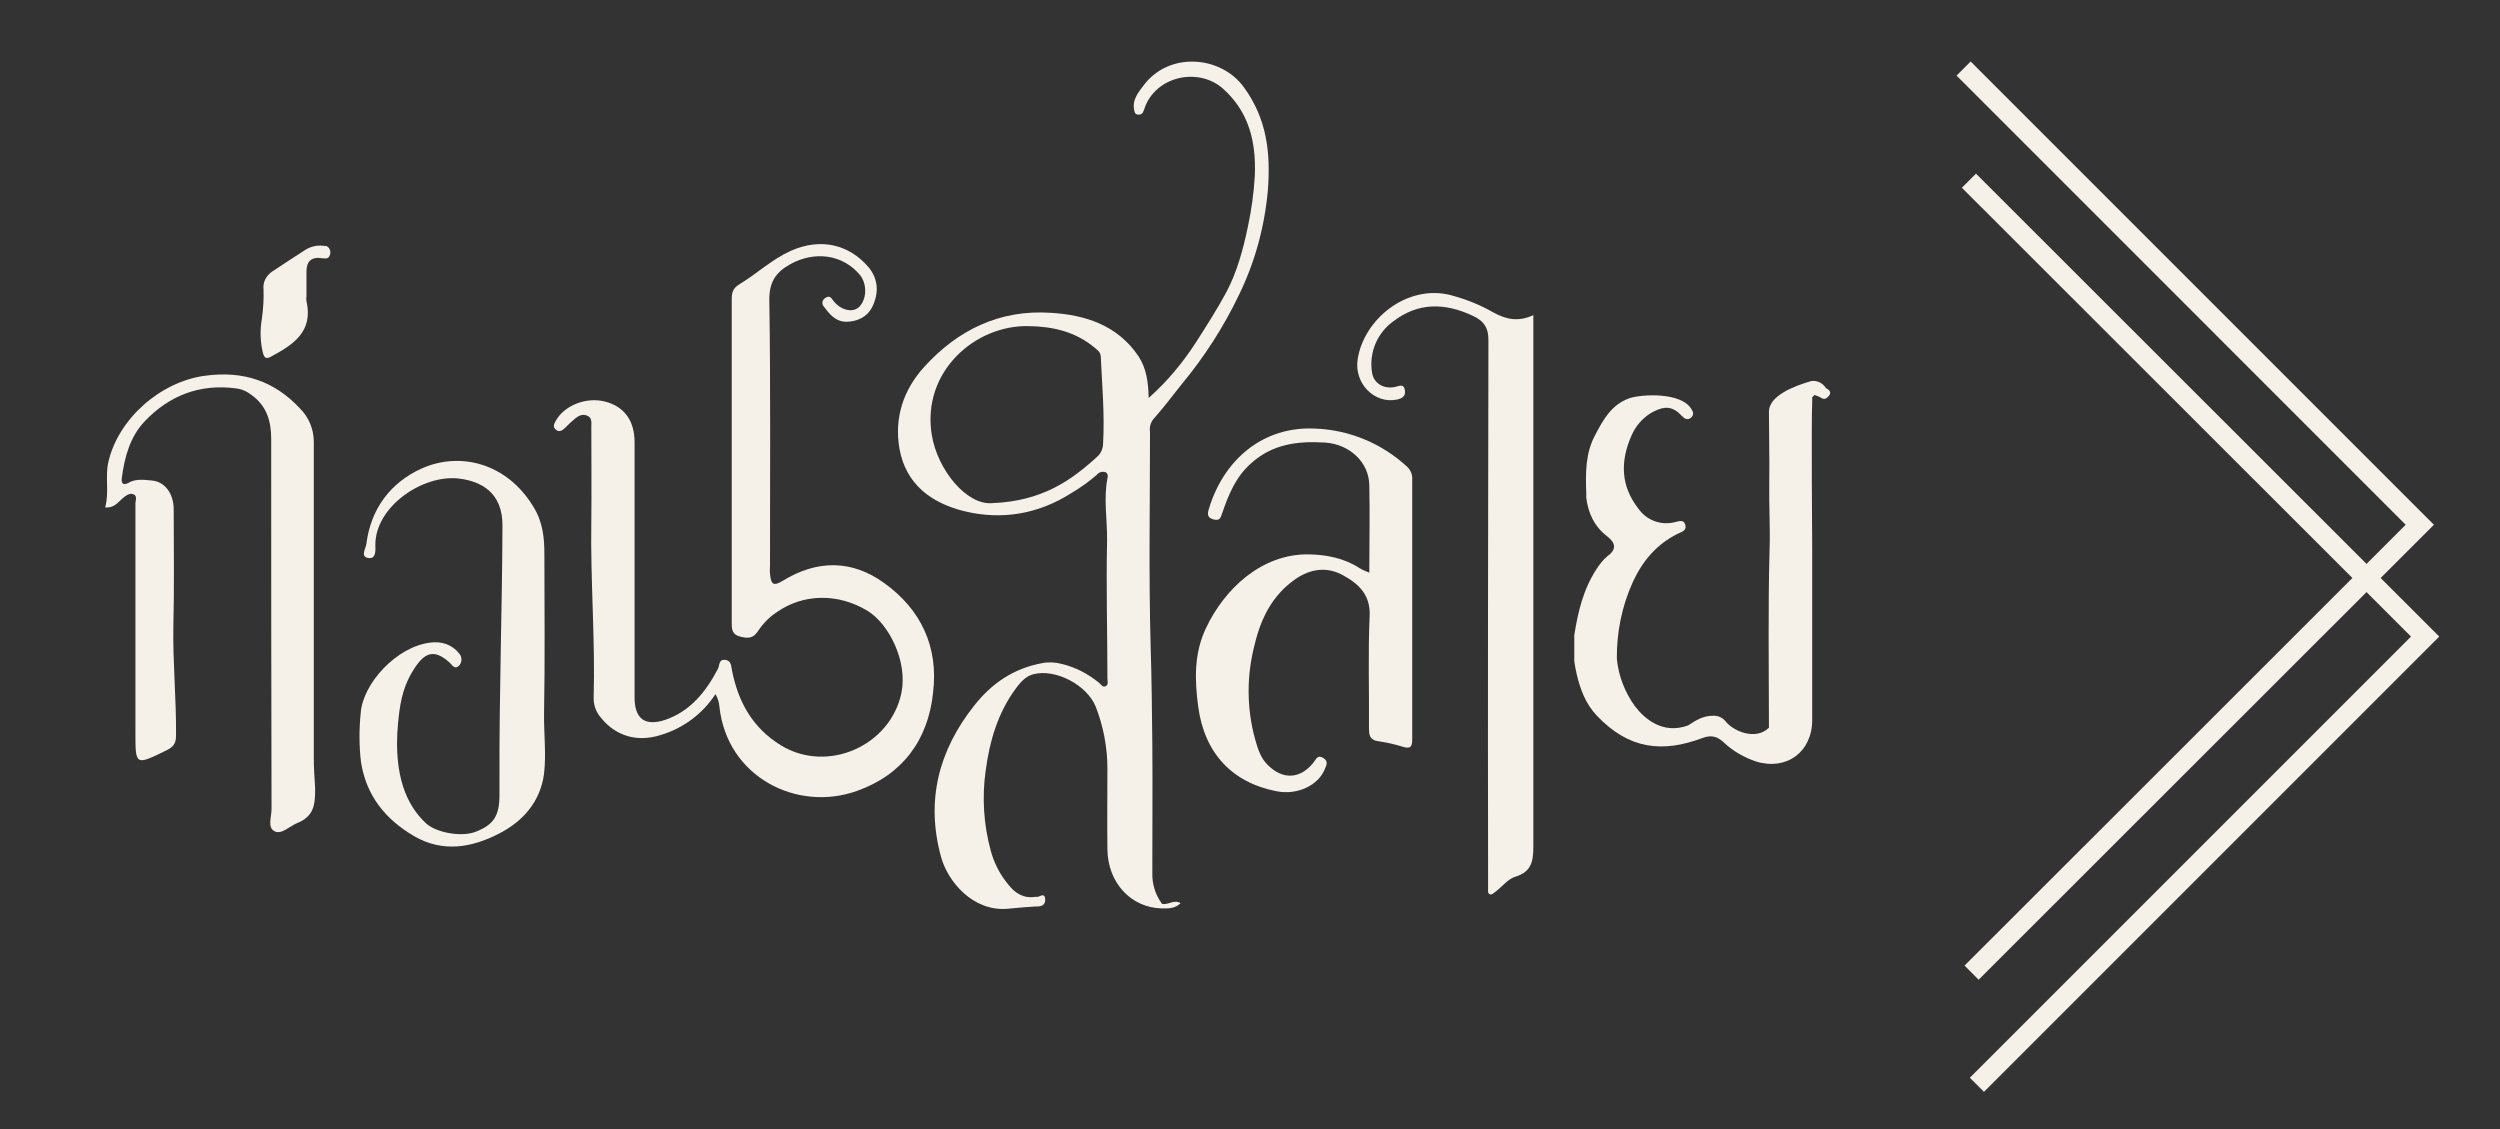 <?xml version="1.0" encoding="utf-8"?>
<!-- Generator: Adobe Illustrator 25.4.1, SVG Export Plug-In . SVG Version: 6.00 Build 0)  -->
<svg version="1.1" id="Layer_1" xmlns="http://www.w3.org/2000/svg" xmlns:xlink="http://www.w3.org/1999/xlink" x="0px" y="0px"
	 viewBox="0 0 751.3 339.3" style="enable-background:new 0 0 751.3 339.3;" xml:space="preserve">
<rect x="0" y="0" width="751.3" height="339.3" fill="#333333" stroke="none"/>
<style type="text/css">
	.st0{fill:#F5F0E8;}
	.st1{fill:none;stroke:#F5F0E8;stroke-width:6;stroke-miterlimit:10;}
</style>
<g id="Layer_2_00000154412824001853569980000016305182723879427763_">
	<path class="st0" d="M355.1,115.5c6.8-8.2,12.6-17.2,17.2-26.8c4.8-9.8,7.7-20.4,8.7-31.3c0.9-11.3-0.2-21.6-7.2-31.2
		c-6.8-9.4-22.3-10.8-30-0.7c-1.6,2.1-3.5,4.3-3,7.3c0.1,0.7,0.2,1.5,1,1.6c0.8,0.2,1.6-0.2,1.8-0.9c0-0.1,0-0.2,0.1-0.2
		c0.2-0.6,0.4-1.1,0.6-1.7c4-9.1,16.3-11.2,23.3-4.9c7.9,7.1,9.9,16.2,9.5,26.1c-0.3,5.2-1,10.3-2.1,15.4
		c-1.4,6.7-3.2,13.4-6.4,19.5c-2.8,5.2-6,10.2-9.2,15.2c-4,6.2-8.7,11.8-14.2,16.7c-0.1-4.8-0.7-9-3.1-12.6
		c-6.3-9.3-16-12.4-26.4-13c-15.2-1-27.8,5.1-37.9,16.2c-6.3,6.9-9.1,15.3-7.5,24.6c1.9,10.8,9.7,16.4,19.4,18.8
		c11.4,2.8,22.4,0.9,32.4-5.5c2.7-1.6,5.2-3.4,7.5-5.4c0.6-0.8,1.7-1.1,2.6-0.8c0.8,0.4,0.8,1.2,0.6,1.9c-1.2,6.2,0,12.5-0.1,18.8
		c-0.3,13.7,0.1,27.5,0.1,41.3c0,0.8,0.4,1.8-0.5,2.3s-1.4-0.5-2-1c-3.3-2.7-7.1-4.7-11.3-5.7c-1.9-0.5-4-0.6-5.9-0.2
		c-8.5,1.6-15,6-20.3,12.7c-10.8,13.6-14.6,28.7-10,45.5c2,7.4,9.6,16.5,20,15.6c2.8-0.3,5.6-0.5,8.5-0.7c1.6,0.1,3-0.4,2.8-2.3
		c-0.3-2.2-1.9-0.2-2.8-0.6c-3.6,0.6-6.2-1-8.3-3.7c-2.5-3-4.3-6.5-5.3-10.3c-2.1-7.8-2.6-15.9-1.5-23.8c1.2-9,3.6-17.3,9-24.7
		c1.4-1.9,3-3.8,5.4-4.4c6.7-1.7,16.1,3.3,18.7,9.8c2.3,5.9,3.5,12.2,3.5,18.6c0,8.1-0.1,16.1,0,24.2c0.1,10.1,7.1,17.6,16.4,17.8
		c1.9,0,3.9,0.1,5.6-1.6c-2.1-1.2-3.8,0.7-5.6,0.2c-2-2.7-3-6-2.9-9.3c0-12.9,0.1-25.8,0-38.7c-0.1-9.7-0.2-19.4-0.5-29.2
		c-0.6-21.5-0.2-43-0.2-64.6c-0.2-1.3,0.1-2.6,0.9-3.7C349.6,122.6,352.3,119,355.1,115.5z M331.5,133.3c0,1.3-0.5,2.6-1.4,3.6
		c-8.1,7.5-16.9,13.7-31.9,14.3c-7.7,0.7-16.5-10-18.2-20.6C277,111.7,293,97.7,309,98c7.5,0.1,14.3,1.7,20.1,6.6
		c0.8,0.7,1.6,1.2,1.7,2.5C331.2,115.8,332,124.5,331.5,133.3z"/>
	<path class="st0" d="M265.7,175.2c-9.7-7-20.1-7-30.4-0.7c-2.8,1.7-3.6,1.3-3.9-2.1c-0.1-0.8,0-1.7,0-2.5c0-26.5,0.2-53-0.2-79.5
		c-0.1-5.5,1.8-8.5,6.3-11c7.4-4.1,15.8-2.9,20.9,3.2c2.3,2.8,2.1,7.6-0.4,9.8c-2,1.7-5.6,0.7-7.7-2.2c-0.6-0.9-1.1-1.4-2.2-0.7
		c-0.8,0.4-1.2,1.4-0.8,2.2c0,0.1,0.1,0.2,0.1,0.2c1.8,2.4,3.6,4.8,7,4.8c3.4-0.1,6.3-1.5,7.8-4.6c1.9-4,1.8-8.1-1.1-11.7
		c-6.1-7.2-14.8-8.9-23.5-5c-5.7,2.6-10.2,6.9-15.5,10.1c-1.8,1.1-2.2,2.4-2.2,4.4c0,32.5,0,64.9,0,97.4c0,2,0.2,3.4,2.5,4
		s3.9,0.6,5.3-1.5c1.5-2.3,3.4-4.3,5.7-5.8c8.1-5.7,18.5-5.7,27.2-0.5c6.6,4,12.2,15.3,10.3,24.7c-3.3,16-22.3,24.3-36.2,15.8
		c-8.6-5.3-12.8-13-14.7-22.4c-0.3-1.2-0.1-3.1-2.1-3.3s-1.6,1.8-2.2,2.8c-3.6,6.8-8.2,12.6-15.7,15.2c-6.2,2.1-9.3-0.3-9.3-6.7
		c0-25.6,0-51.1,0-76.7c0-6.5-3.1-10.7-8.8-12.2s-12.3,1.1-14.9,5.8c-0.5,0.9-0.9,1.7-0.1,2.5c1,1,1.9,0.5,2.8-0.3c1-1,2-2,3.1-2.9
		c1-0.8,2.2-1.5,3.6-0.9c1.6,0.6,1.3,2.1,1.3,3.4c0,9.4,0.1,18.8,0,28.2c-0.3,17.8,1.2,35.6,0.7,53.4c0,2.2,0.8,4.2,2.2,5.8
		c4.5,5.6,11,7.4,17.9,5.2c6.8-2,12.7-6.4,16.5-12.3c0.7,1.2,1.1,2.4,1.2,3.8c2.3,21.2,23.4,31.7,41.3,25.3
		c13.6-4.8,21.4-15.2,22.9-29.5C282.1,194.3,276.7,183.1,265.7,175.2z"/>
	<path class="st0" d="M94.3,227.6c0-31.6,0-63.2,0-94.9c0-3.7-1.5-7.3-4.1-9.9c-7.8-8.4-17.2-11.4-28.5-9.9
		c-13.6,1.8-26.1,13-29.1,25.8c-1.1,4.6,0.3,9.2-1,13.8c2.7,0.2,3.8-1.5,5.2-2.7c0.9-0.8,2.1-1.7,3.2-1.3c1.5,0.5,0.6,2.1,0.7,3.1
		c0,22.7,0,45.5,0,68.2c0,10.4-0.1,10.3,9.5,5.6c2.4-1.2,2.7-2.5,2.7-4.6c0.1-10.9-1-21.8-0.8-32.7c0.3-11.6,0.1-23.3,0.1-35
		c0-4.8-2.7-8.4-6.6-8.7c-2.3-0.2-4.8-0.6-7,0.7c-1.6,0.9-2.2,0.1-2-1.4c0.8-6.3,2.5-12.5,6.9-17.1c7.3-7.7,16.5-11.3,27.3-9.9
		c1.8,0.2,3.4,0.9,4.8,2c4.7,3.4,5.9,8.1,5.9,13.3c0,37.1,0,74.2,0.1,111.2c0,2.3-1.3,5.5,0.9,6.6c2.1,1.1,4.5-1.5,6.7-2.4
		c5-2,5.6-5.3,5.5-10.7C94.5,233.9,94.3,230.6,94.3,227.6z"/>
	<path class="st0" d="M395.3,128.8c-15.9-0.8-27.6,9.5-32,24.1c-0.5,1.6-0.5,2.7,1.4,3.2s2.1-0.5,2.6-1.9c1.9-5.5,4-10.8,8.6-14.9
		c6.5-5.9,14.1-6.8,22.3-6.3c7.4,0.5,13.2,5.9,13.3,12.8c0.2,8.5,0,17.1,0,26.3c-1-0.4-2-0.8-3-1.4c-4.6-3-9.9-4-15.2-4.1
		c-14.1-0.2-25.3,10.3-30.9,22.2c-3.6,7.6-3.4,15.5-2.3,23.7c1.9,13.8,10.1,22.7,23.6,25.3c6.1,1.2,12.4-1.7,14.4-6.6
		c0.5-1.2,1.2-2.4-0.4-3.4c-1.8-1.1-2.2,0.4-3,1.4c-4,5-9.3,5.2-13.8,0.6c-2.1-2.1-2.9-4.8-3.7-7.6c-2.6-9.4-2.6-19.3-0.1-28.7
		c1.9-7.9,5.4-14.7,12.1-19.4c4.6-3.2,9.7-4,14.8-1c4.6,2.6,7.9,5.9,7.6,12.1c-0.5,11.2-0.1,22.3-0.2,33.5c0,1.9,0.1,3.6,2.5,4
		c2.6,0.4,5.1,0.9,7.6,1.7c2.5,0.8,2.9-0.1,2.9-2.3c0-26,0-52,0-78.1c0.1-1.4-0.5-2.8-1.6-3.8C415.3,133.3,405.6,129.2,395.3,128.8z
		"/>
	<path class="st0" d="M460.8,99.2v-4.5c-4.5,2.1-8.2,1.3-12-0.8c-4-2.3-8.3-4-12.8-5.2c-13.2-3.4-26.2,7.3-28,19.3
		c-1.1,7.2,5,13.4,11.7,12.1c1.5-0.3,2.8-0.9,2.5-2.8c-0.3-2.1-1.7-1.3-3-1c-3.5,0.7-6.5-1.2-6.9-4.5c-0.9-5.9,1.6-11.8,6.5-15.3
		c7.5-5.7,15.5-5.5,23.8-1.6c3.5,1.6,4.8,3.8,4.7,7.7c-0.1,53.9-0.2,107.7-0.1,161.6c0,1,0,1.9,0,2.8c0,0.7-0.2,1.6,0.7,1.8
		c0.4,0.1,1-0.4,1.5-0.8c2-1.5,3.7-3.8,5.9-4.5c5.1-1.5,5.5-4.9,5.5-9.3C460.8,202.7,460.8,150.9,460.8,99.2z"/>
	<path class="st0" d="M163.5,214.2c0.3-15.8,0.1-31.6,0.1-47.4c0-5.1-0.4-9.8-3.3-14.5c-7.9-13.1-22-16.7-33.6-11.5
		c-9.3,4.2-15.3,12.1-16.6,22.7c-0.2,1.4-1.9,3.8,0.6,4.2s2.1-2.7,2.1-4c0-11.4,14.1-21.1,25-19.9c6.8,0.8,13.3,4.2,13.2,14.3
		c-0.1,25.4-1,50.8-0.9,76.2v4.6c0,6.2-1.7,8.9-7,11c-4.4,1.8-12.1,0.3-15.1-2.5c-5.7-5.3-9.8-14.2-8.4-29.8
		c0.5-5.4,1.2-10.6,4.3-15.7c3.4-5.7,6.3-7.2,11.2-2.8c0.8,0.7,1.5,2.3,2.9,0.9c0.9-1,0.9-2.6,0-3.6c-2.2-2.8-5.4-3.7-8.6-3.3
		c-10.3,1.2-20.4,12.4-21,21.2c-0.5,4.9-0.5,9.9,0.1,14.8c1.6,10.1,7.4,17.2,16,22.2s17.4,3.4,25.5-0.8c7.2-3.7,12.4-9.6,13.5-18
		C164.2,226.5,163.4,220.3,163.5,214.2z"/>
	<path class="st0" d="M97.4,73.9c-1.9-0.3-3.8,0.1-5.5,1.1c-3.4,2.2-6.8,4.4-10.1,6.6c-1.8,1.2-2.9,3.3-2.6,5.4
		c0.1,3-0.1,5.9-0.5,8.8c-0.6,3.4-0.5,6.9,0.3,10.2c0.4,1.5,0.9,2,2.4,1.2c6.7-3.6,12.8-7.5,10.7-16.7c-0.1-0.5-0.1-0.9,0-1.4
		c0-2.5,0-5,0-7.5c0-3.1,1.5-4.5,4.7-4c1.3,0.2,2.1,0.1,2.4-1.2c0.3-1-0.2-2.1-1.2-2.5C97.8,73.9,97.6,73.9,97.4,73.9z"/>
	<path class="st0" d="M548.7,116.6c-0.9-1.5-2.6-2.3-4.3-2.1c-5.7,1.6-12.8,4.6-12.8,9.2c0,6.4,0.2,14,0.1,21.8
		c-0.1,6.5,0.3,13,0.1,19.4c-0.5,17.9-0.2,35.9-0.2,53.8l0,0c-4.1,4-10.9,0.9-13.1-2c-0.9-1.1-2.3-1.7-3.8-1.6
		c-2.9,0-5.1,1.4-7.4,2.9c-7.6,2.8-13.1-2-16-5.8c-3-4.2-4.9-9-5.4-14.2c-0.1-7.9,1.5-15.8,4.8-23.1c2.9-6.3,7.2-11.4,13.5-14.5
		c1.2-0.6,2.7-0.9,2.3-2.6c-0.6-2-2.2-1-3.5-0.8c-4,0.9-8.2-0.7-10.6-4.1c-5.4-6.9-5.5-14.3-2.1-22l0,0c1.2-2.8,3.2-5.1,5.7-6.7
		c3.2-1.8,5.6-2.5,8.4-0.2c0.5,0.5,1,1,1.6,1.5c0.6,0.6,1.6,0.6,2.2,0c0,0,0,0,0,0c0.7-0.6,0.8-1.5,0.3-2.2
		c-2.8-5.7-15.6-4.8-18.9-3.6c-5.3,1.9-7.8,6.4-10.2,11c-3,5.5-2.9,11.5-2.7,17.5c0,0.5,0,1,0,1.4c0.6,4.6,2.4,8.6,6.2,11.5
		c2.7,2.1,3,4,0.1,6.1c-1.3,1.1-2.3,2.4-3.2,3.8c-4,6.1-5.6,12.9-6.7,19.9v7.8l0,0c0.2,1.3,0.4,2.5,0.7,3.8c1.1,4.7,2.7,9,6.1,12.6
		c9.6,10.1,19.7,11.2,31.7,6.7c2.7-1,4.4-0.5,6.3,1.2c2.8,2.7,6.3,4.7,10,5.9c9.1,2.7,16.7-3,16.7-12.5c0-7.8,0-15.7,0-23.5v-17.2
		c0-3.6,0-7.1,0-10.7c0-3.1-0.3-38,0-44.2c0-0.5,0-1,0-1.4l0.7-0.7c0.7,0.2,1.3,0.5,1.9,0.8c1.1,0.8,1.7,0.2,2.4-0.5
		C550.5,117.9,549.8,117.2,548.7,116.6z"/>
	<polyline class="st1" points="590.1,20.6 727.2,157.7 592.5,292.3 	"/>
	<polyline class="st1" points="591.7,54.3 728.8,191.3 594.1,326 	"/>
</g>
</svg>
